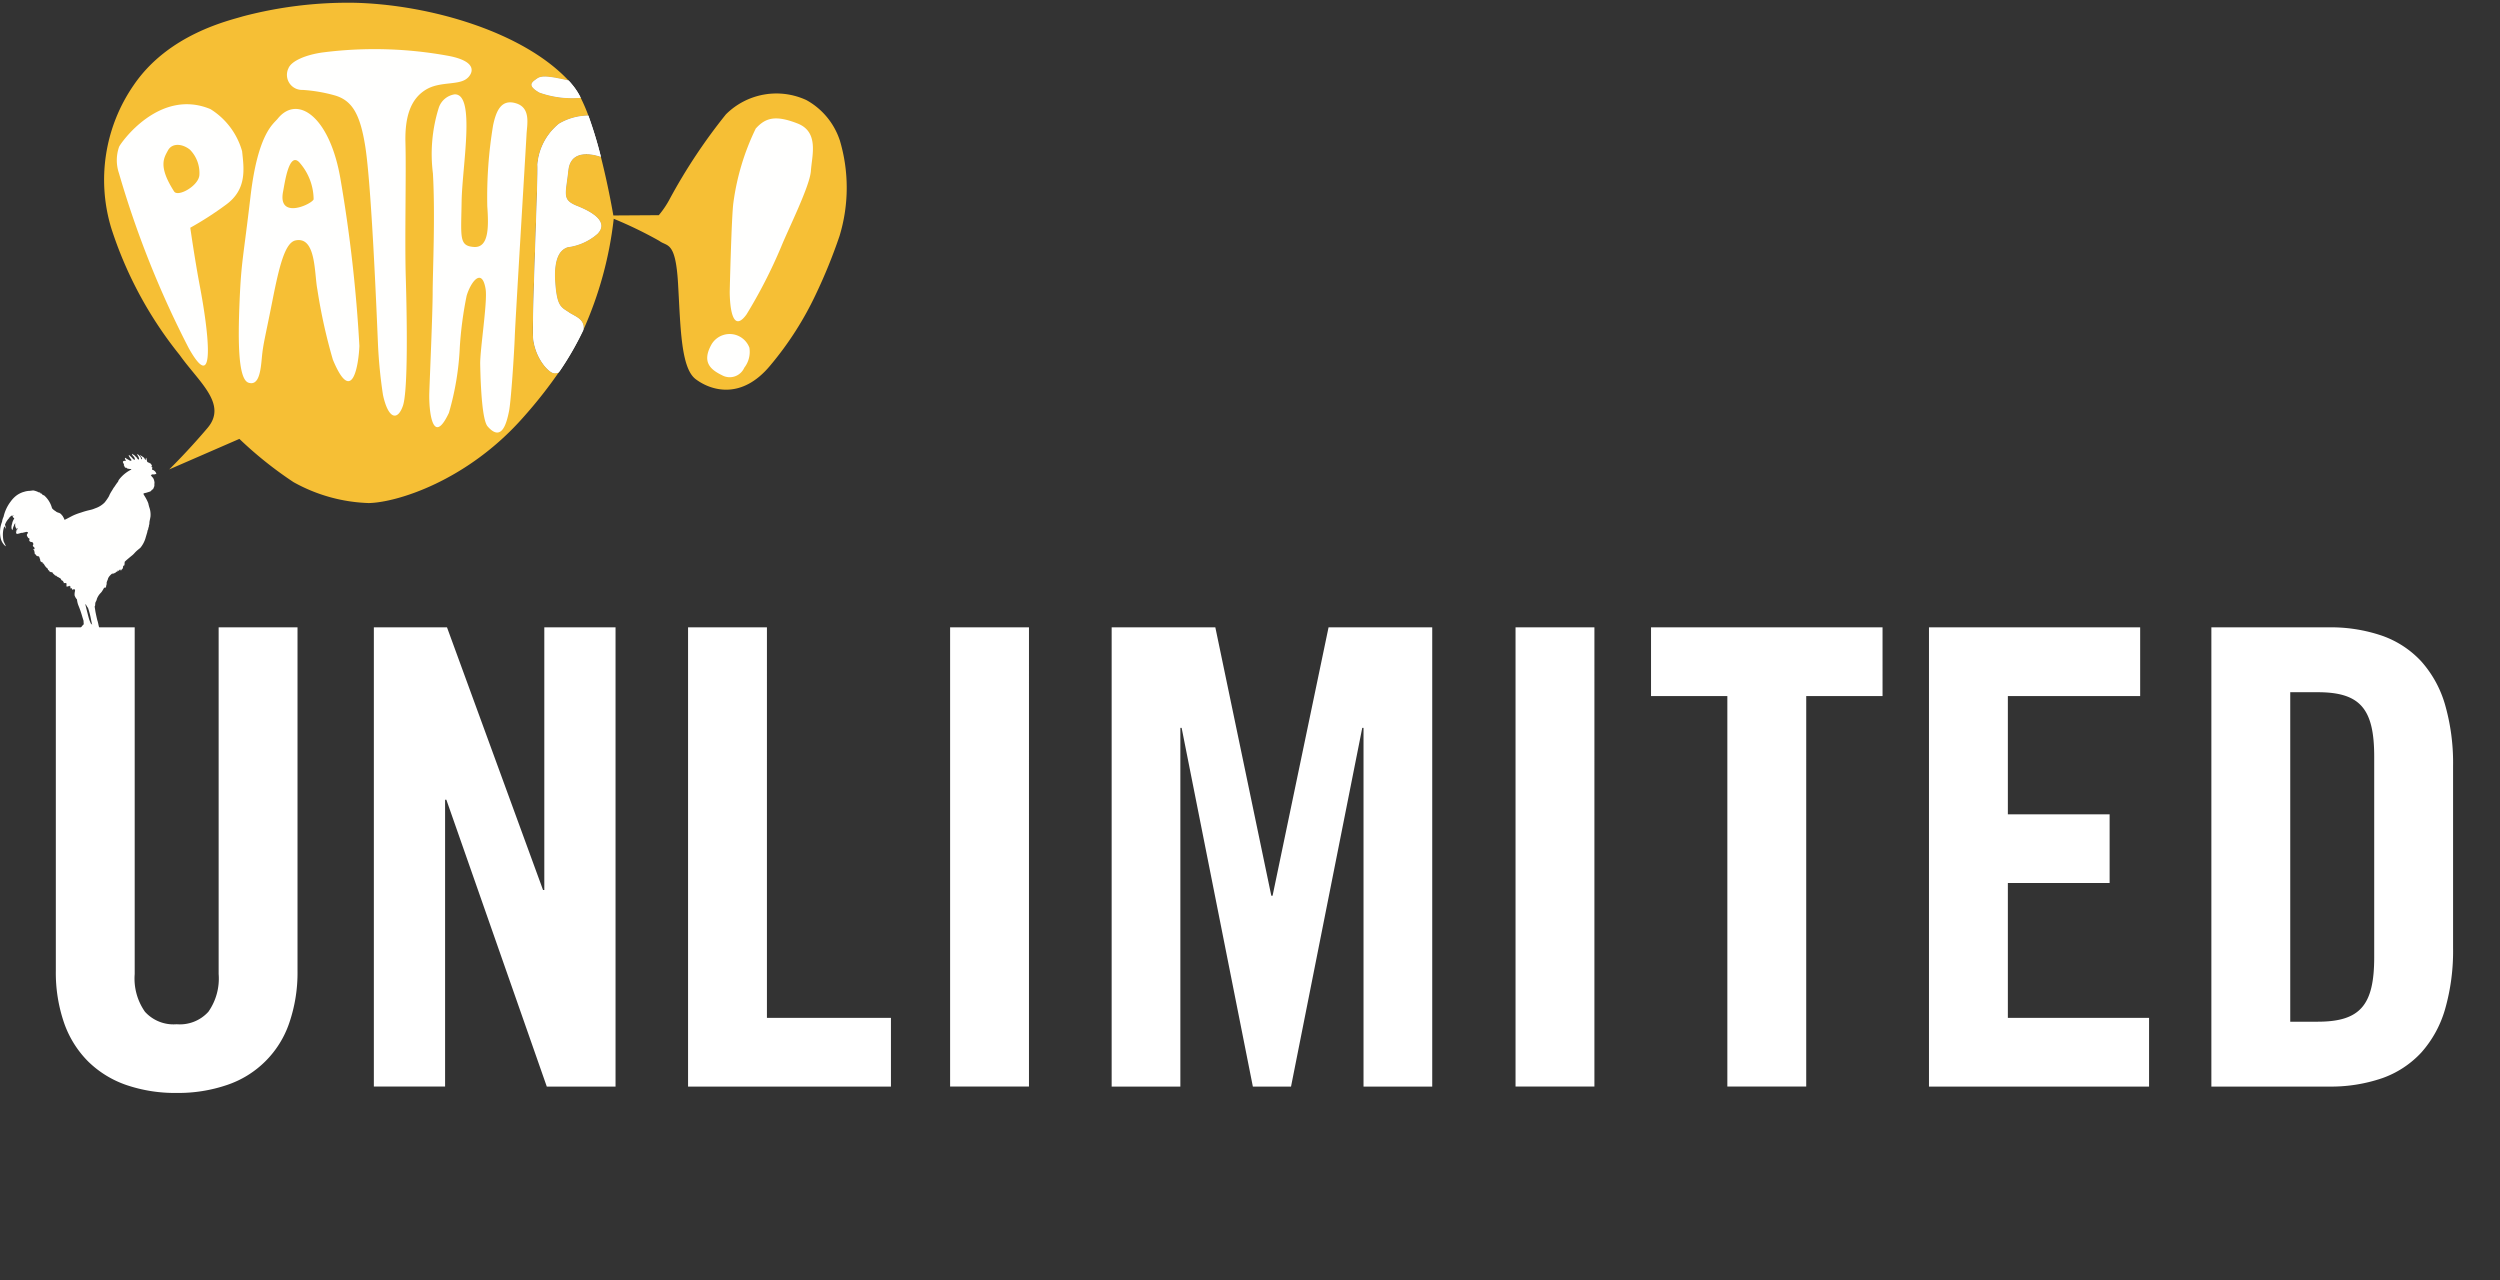 <svg id="unlimited_logo" data-name="unlimited logo" xmlns="http://www.w3.org/2000/svg" xmlns:xlink="http://www.w3.org/1999/xlink" viewBox="0 0 166 85">
  <rect x="0" y="0" width="166" height="85" fill="#333333" stroke="none"/>
  <defs>
    <style>
      .cls-1 {
        fill: none;
      }

      .cls-2 {
        fill: rgba(0,0,0,0);
      }

      .cls-3 {
        clip-path: url(#clip-path);
      }

      .cls-4 {
        fill: #fffffe;
      }

      .cls-5 {
        fill: #f6bf35;
      }

      .cls-6 {
        fill: #fff;
      }
    </style>
    <clipPath id="clip-path">
      <path id="Clip_2" data-name="Clip 2" class="cls-1" d="M0,0H56.223V42.628H0Z"/>
    </clipPath>
  </defs>
  <rect id="unlimited_logo_background" data-name="unlimited logo background" class="cls-2" width="166" height="85"/>
  <g id="unlimited_logo-2" data-name="unlimited logo">
    <g id="pathé_logo_wit" data-name="pathé logo wit">
      <rect id="pathé_logo_wit_background" data-name="pathé logo wit background" class="cls-2" width="56.311" height="42.82"/>
      <g id="p_std_b_c_c" transform="translate(0 0.178)">
        <g id="Group_5" data-name="Group 5">
          <path id="Clip_2-2" data-name="Clip 2" class="cls-1" d="M0,0H56.223V42.628H0Z"/>
          <g id="Group_5-2" data-name="Group 5" class="cls-3">
            <path id="Fill_1" data-name="Fill 1" class="cls-4" d="M5.656,12.684a0,0,0,0,1,0,0,.238.238,0,0,1,.049-.115.381.381,0,0,1,.18-.143l.028-.022,0,0c.01-.009.03-.026.123-.038,0,0,.009-.021.056-.042a.345.345,0,0,0,.062-.077.578.578,0,0,0,.007-.077.041.041,0,0,0-.025.023l0,0a.133.133,0,0,1-.1.074.218.218,0,0,1-.052.007c-.058,0-.1-.024-.107-.065,0,0,0-.015-.014-.015h0a.164.164,0,0,0-.089.075c-.007.014-.015.023-.024.023a.015.015,0,0,1-.012-.006.079.079,0,0,1,0-.062.244.244,0,0,1,.175-.183l.014-.01a.2.2,0,0,0-.1-.035H5.814a.231.231,0,0,0-.185.115c-.052.085-.091.09-.122.094l-.013,0H5.482a.155.155,0,0,0-.114.057.129.129,0,0,1-.095.036.1.1,0,0,1-.09-.036H5.162a.883.883,0,0,0-.065.063c-.019.02-.054.053-.073.053a.011.011,0,0,1-.009,0,.05.05,0,0,1,0-.037.44.44,0,0,1,.172-.217l0-.016h0a.541.541,0,0,1,.063-.061l.007,0a.981.981,0,0,1,.154-.07.549.549,0,0,0,.1-.114.2.2,0,0,0,.01-.1h0s-.016,0-.04.021a.579.579,0,0,0-.053.048c-.012.012-.025.025-.043.041,0,0-.034.007-.043.021a.167.167,0,0,1-.033.055l0,0a.194.194,0,0,1-.13.042H5.149a.1.1,0,0,1-.075-.032.062.062,0,0,1-.014-.041.118.118,0,0,0-.094.064C4.955,12,4.945,12,4.938,12a.016.016,0,0,1-.013-.009.116.116,0,0,1,0-.1.21.21,0,0,1,.169-.143l.013-.008.018-.016.027-.008.023-.01.026-.016.033-.027.032-.019a.742.742,0,0,0,.074-.068c.015-.017.042-.044.043-.046v-.017s.036-.024.041-.037a.027.027,0,0,0,0-.008c0-.011,0-.024.053-.051,0-.009.006-.054.044-.058s.039-.107.037-.138a.026.026,0,0,0-.006-.016c0-.006-.009-.011,0-.037a.04.04,0,0,0,0-.025.011.011,0,0,0-.008,0,.005.005,0,0,1,0,0c-.005-.009.01-.038.01-.039s-.041-.135-.075-.241l-.007-.021A6.739,6.739,0,0,0,5.2,10.05a1.4,1.4,0,0,1-.087-.379A.754.754,0,0,1,4.954,9.4a.869.869,0,0,1,.031-.307l-.01-.057s-.038-.062-.058-.062a.009.009,0,0,0-.008,0,.219.219,0,0,1-.077.052.015.015,0,0,1-.009,0c-.012,0-.034-.014-.052-.107l-.051.021V8.914l-.026.016-.051-.021s.056-.037.051-.067S4.67,8.814,4.649,8.8,4.6,8.769,4.6,8.748a.107.107,0,0,1-.1.051l-.057.022h0a.017.017,0,0,1-.013-.007c-.013-.015-.026-.063-.008-.2a.158.158,0,0,0-.094-.038l-.019,0a.677.677,0,0,1-.077.01V8.519l-.031-.026-.015-.051h0l-.006,0c-.1-.056-.13-.074-.138-.08l.036-.027L4.032,8.3l-.062-.079-.03.031-.052-.061-.026-.007-.056-.024L3.746,8.11,3.72,8.073l-.072.021.01-.036L3.6,8.042l.021-.036L3.578,8,3.5,7.918l.01-.031-.035,0-.036-.046L3.4,7.871l-.051-.036L3.28,7.829,3.3,7.8a.541.541,0,0,0-.128-.109.047.047,0,0,0,.014-.035.055.055,0,0,0-.029-.039.828.828,0,0,1-.225-.273l-.062-.078L2.835,7.3l.019-.081-.025,0-.056-.027-.082-.054a.6.6,0,0,0-.03-.1.091.091,0,0,0,0-.062.059.059,0,0,0-.035-.031.032.032,0,0,0,.006-.015A.036.036,0,0,0,2.622,6.9l0-.029-.014-.013L2.594,6.82l-.028-.029-.036.026L2.479,6.78l-.071-.005.015-.031a.587.587,0,0,0-.128-.11.091.091,0,0,0,.014-.06.059.059,0,0,0-.028-.038.029.029,0,0,0,.008-.012.037.037,0,0,0-.005-.031l0-.027-.011-.016V6.416A.276.276,0,0,1,2.2,6.325l.04.019,0-.035.023.039,0-.035.016.024a.123.123,0,0,0-.02-.142S2.19,6.151,2.181,6.1A.064.064,0,0,1,2.2,6.047a.145.145,0,0,0-.01-.133s0-.048-.112-.063a.155.155,0,0,1-.12-.063.1.1,0,0,1-.01-.083.094.094,0,0,0,0-.081.072.072,0,0,0-.06-.028A.593.593,0,0,1,1.79,5.43c-.017-.067.007-.08.007-.08a.077.077,0,0,1,.048-.067.073.073,0,0,1,.019-.058.142.142,0,0,0-.094-.043.111.111,0,0,0-.027,0l-.307.074h0l.006-.018-.01,0c-.026.009-.106.035-.19.057a.36.36,0,0,1-.094.018c-.053,0-.078-.031-.086-.1l.055-.037L1.11,5.17l-.029,0,0-.019H1.046c0-.006,0-.026.054-.04.012,0,.035-.016.034-.022s-.01-.006-.028-.006H1.059c0-.006.015-.03.1-.078a.063.063,0,0,0,0-.045c-.009-.02-.018-.038-.019-.04l0,0a.237.237,0,0,1-.039.067h0c-.008,0-.019-.022-.035-.055s-.021-.044-.036-.07a.434.434,0,0,1-.016-.222c0-.013,0-.024,0-.031l-.011.01a.23.23,0,0,0-.063.1A.7.7,0,0,1,.909,4.8a.472.472,0,0,0-.031.074c-.018.061-.052.188-.054.193h0a.263.263,0,0,1-.056-.116A.588.588,0,0,1,.8,4.66a.718.718,0,0,0,.02-.1A1.149,1.149,0,0,1,.948,4.29l-.01-.016L.863,4.211l-.02-.046a.166.166,0,0,1,.086-.09L.9,4.085A.058.058,0,0,0,.87,4.077l-.012,0-.014.033L.822,4.106l-.015.041a.164.164,0,0,1-.043-.057S.7,4.15.635,4.231l-.016,0a.159.159,0,0,1-.042-.007.289.289,0,0,0,.031.026v.016A1.214,1.214,0,0,0,.332,4.7v0c.02.075.057.212.071.282L.4,4.978c-.02-.032-.074-.115-.1-.164a.2.2,0,0,0-.045.095l-.007.028a1.593,1.593,0,0,0-.056.449A2.329,2.329,0,0,0,.237,5.8l0,0,.14.3v.04h0a.982.982,0,0,1-.326-.514A1.851,1.851,0,0,1,.136,4.511a1.059,1.059,0,0,1,.1-.329A2.616,2.616,0,0,1,.707,3.168a1.9,1.9,0,0,1,.383-.4,1.593,1.593,0,0,1,.474-.239l.014,0a1.109,1.109,0,0,1,.158-.046,1.4,1.4,0,0,1,.244-.027L2.2,2.428a1.2,1.2,0,0,1,.384.133l.032.015.029-.032.053.079.006.018.054-.006a.155.155,0,0,1,.041.046.22.22,0,0,0,.044.052.1.1,0,0,0,.041.011.092.092,0,0,1,.043.013,1.721,1.721,0,0,1,.528.853A.868.868,0,0,0,3.68,3.8a.355.355,0,0,1,.036.027.267.267,0,0,0,.06.04l.012.006a.178.178,0,0,0,.027.011l.021.008a.223.223,0,0,0,.036.013.368.368,0,0,1,.228.155l.006.007.021.022a.288.288,0,0,1,.036.041.15.15,0,0,1,.014.027.167.167,0,0,0,.011.023A.133.133,0,0,0,4.2,4.2a.112.112,0,0,1,.015.019l.009.019c.006.014.014.03.019.039a.474.474,0,0,1,.041.107c.115-.053.231-.115.343-.174s.212-.112.3-.149a4.117,4.117,0,0,1,.451-.163L5.5,3.857c.15-.049.3-.089.487-.132a1.617,1.617,0,0,0,.324-.106,1.6,1.6,0,0,0,.631-.384,3.338,3.338,0,0,0,.273-.387.714.714,0,0,0,.048-.1c.007-.019.015-.036.021-.049a2.56,2.56,0,0,1,.141-.244c.033-.053.067-.108.1-.168a.911.911,0,0,1,.057-.08c.019-.025.039-.051.053-.074a2.763,2.763,0,0,1,.2-.28A.336.336,0,0,0,7.86,1.79a.322.322,0,0,1,.032-.063A2.335,2.335,0,0,1,8.7,1.052s.027-.02.016-.043h0A1.052,1.052,0,0,1,8.467.977C8.422.964,8.421.952,8.42.942s0-.018-.067-.019S8.26.841,8.259.8C8.252.8,8.214.766,8.223.732A.176.176,0,0,1,8.237.688h0A.349.349,0,0,1,8.165.561.069.069,0,0,1,8.176.5.109.109,0,0,1,8.264.463a.173.173,0,0,1,.059.011A.027.027,0,0,0,8.346.461c.008-.015,0-.041-.02-.076C8.272.3,8.3.275,8.309.263l0,0A.174.174,0,0,1,8.375.3a.535.535,0,0,0,.05.037c.017.01.031.017.047.025s.053.027.11.06a.166.166,0,0,0,.082.035h.008A.059.059,0,0,0,8.725.435C8.733.42,8.728.4,8.71.375A2.105,2.105,0,0,1,8.563.151a.08.08,0,0,1-.01-.064A.012.012,0,0,1,8.564.081.05.05,0,0,1,8.593.1l.03.025a1.317,1.317,0,0,1,.111.1l.027.03c.047.054.119.135.158.135h0c.022,0,.033-.006.038-.015s0-.033-.015-.075C8.936.281,8.931.269,8.927.259a.234.234,0,0,0-.072-.1C8.787.088,8.762.033,8.787.007A.018.018,0,0,1,8.8,0c.009,0,.017.01.028.023a.216.216,0,0,0,.047.045l.01.006a.269.269,0,0,1,.109.1.23.23,0,0,1,.1.1c.047.068.078.1.1.1H9.2A.029.029,0,0,0,9.228.359C9.239.341,9.234.3,9.211.238A.6.6,0,0,0,9.14.1C9.12.072,9.108.054,9.114.03a.01.01,0,0,1,.01-.009c.037,0,.163.126.205.191A.248.248,0,0,1,9.366.3a.073.073,0,0,0,.022.049.042.042,0,0,0,.024.009.022.022,0,0,0,.02-.01.032.032,0,0,0,0-.031A.242.242,0,0,1,9.417.284.219.219,0,0,0,9.341.16C9.312.14,9.305.12,9.308.109A.017.017,0,0,1,9.326.1a.06.06,0,0,1,.037.017.167.167,0,0,0,.054.034A.058.058,0,0,1,9.45.175.074.074,0,0,0,9.481.2c.036.018.1.049.16.2A.016.016,0,0,0,9.651.4c.009,0,.017-.01.025-.03A.222.222,0,0,0,9.686.31c0-.024,0-.041.016-.043s.023.042.034.1a1.342,1.342,0,0,0,.04.16l.062.047a.15.15,0,0,1,.108.048l.036.012h.005c.008,0,.024.008.039.058a.031.031,0,0,0,.034.026c.011,0,.02,0,.024.016a.079.079,0,0,1-.007.054.24.24,0,0,0-.014.05.046.046,0,0,0,.008.038.055.055,0,0,0,.037.017A.014.014,0,0,1,10.115.9a.074.074,0,0,1-.007.053A.081.081,0,0,0,10.1,1a.035.035,0,0,1-.009.037l.02.02a.219.219,0,0,1,.123.058.33.33,0,0,1,.139.186c.006.023.007.037,0,.043a.012.012,0,0,1-.01,0l-.016,0-.019,0-.011,0a.212.212,0,0,1-.1.022H10.2a.588.588,0,0,1-.063,0l-.026,0H10.1a.044.044,0,0,0-.032.017.216.216,0,0,1-.022.02.082.082,0,0,0-.032.041.061.061,0,0,1,.052.036c.02.037.017.046.017.046s.086.03.142.21c.06.2.022.261.022.262a.372.372,0,0,1-.062.283.078.078,0,0,1-.012.053.091.091,0,0,1-.062.035.12.12,0,0,0-.043.046.407.407,0,0,1-.087.082L9.72,2.58l-.168.039a.037.037,0,0,0-.02.022.092.092,0,0,0,.017.074l.045.075a2.933,2.933,0,0,1,.252.489c.015.081.039.167.064.258a1.446,1.446,0,0,1,.081.64c-.017.094-.031.165-.043.222a.965.965,0,0,0-.028.181.376.376,0,0,1-.031.168.347.347,0,0,1-.042.176c0,.01,0,.1-.031.126-.017.012-.016.035-.015.057s0,.055-.032.059l.01.034s-.085.283-.132.445a1.907,1.907,0,0,1-.275.529l-.031.013.006.033s-.109.084-.246.2a2.139,2.139,0,0,0-.173.173,1.228,1.228,0,0,1-.145.142s-.374.3-.5.43a1.28,1.28,0,0,0-.013.211l-.025-.015v.1A.086.086,0,0,1,8.2,7.393a.271.271,0,0,0-.029.123.268.268,0,0,1-.054.14l-.029,0h0a.217.217,0,0,1-.041.084l-.005-.013-.023.041a.173.173,0,0,0,.005-.1.136.136,0,0,0-.042.077l-.026-.005,0-.067-.011.012c-.018.019-.056.059-.1.1,0,0-.015-.036-.029-.036s-.007,0-.01.009L7.8,7.826a.024.024,0,0,0-.022-.01c-.024,0-.072.021-.161.124l.018-.05L7.6,7.92a1.193,1.193,0,0,0-.156.071L7.5,7.911a1.184,1.184,0,0,0-.264.251c-.062.1-.064.12-.063.123l-.007.03-.019.053a1.213,1.213,0,0,0-.065.174l0,.1a.38.38,0,0,1-.021.079.189.189,0,0,0-.01.045.205.205,0,0,1-.031.1C7,8.881,6.988,8.9,6.97,8.9s-.029-.011-.044-.034l-.005.01a2.751,2.751,0,0,1-.16.271c-.015.02-.039.049-.068.082a1.116,1.116,0,0,0-.26.4.544.544,0,0,1-.064.175.3.3,0,0,0-.045.14v.015c-.007.116-.008.137-.04.177l.052.337c0,.005.107.536.141.622.012.031.029.105.049.191a2.321,2.321,0,0,0,.131.45,1.286,1.286,0,0,0,.194.021l.039,0A.793.793,0,0,1,7,11.751h.144a.4.4,0,0,1,.144-.022l.055,0a.02.02,0,0,1,.02-.011.141.141,0,0,1,.061.022.265.265,0,0,1,.077-.011.22.22,0,0,1,.193.106s.014.022.007.034a.017.017,0,0,1-.016.007.219.219,0,0,1-.08-.027.3.3,0,0,0-.049,0,.092.092,0,0,0-.053.012.119.119,0,0,1-.115.095H7.371c-.078,0-.084-.017-.084-.019h0a.153.153,0,0,1-.075.021.143.143,0,0,1-.068-.018.068.068,0,0,1-.054.038H7.08l.074.045a.148.148,0,0,1,.051-.007.321.321,0,0,1,.108.021.266.266,0,0,0,.091.013,1.215,1.215,0,0,0,.223-.03l.066-.012.037.015H7.8l.026.018a.392.392,0,0,1,.1-.012.231.231,0,0,1,.155.05c.057.05.086.084.081.1s-.007.007-.016.007a.156.156,0,0,1-.042-.008.415.415,0,0,0-.114-.02.121.121,0,0,0-.086.028.025.025,0,0,1,0,.021c-.007.013-.028.031-.092.039a.49.49,0,0,1-.061,0,.119.119,0,0,1-.034,0h0l-.012,0-.017,0,0,.008a.446.446,0,0,1,.209.084c.061.05.131.116.122.145,0,.008-.011.013-.026.014H7.977a.162.162,0,0,1-.09-.041.213.213,0,0,0-.09-.044.145.145,0,0,0-.043.054c-.01.021-.063.028-.106.028a.256.256,0,0,1-.106-.018.216.216,0,0,0-.1-.028.214.214,0,0,0-.092.023.118.118,0,0,1-.048.007,1.07,1.07,0,0,1-.162-.019l-.182-.009s-.118-.034-.16-.04c-.026,0-.141,0-.189,0-.083,0-.166,0-.185,0a.027.027,0,0,1,0,.023c0,.013-.022.033-.082.048l-.059.04H6.22a.208.208,0,0,1-.159.054.075.075,0,0,0-.045.038.4.4,0,0,1-.105.017.151.151,0,0,1-.054-.008.048.048,0,0,1-.028-.028c0-.007-.006-.013-.013-.013a.029.029,0,0,0-.015.007s-.083.056-.134.093A.023.023,0,0,1,5.656,12.684Zm.043-2.7h0l-.03.025c0,.005.182.743.235.924a1.607,1.607,0,0,0,.072.2.872.872,0,0,1,.044.119.278.278,0,0,1,.1.109l0-.015c-.009-.038-.037-.156-.075-.339a5.229,5.229,0,0,0-.2-.775A1.223,1.223,0,0,1,5.7,9.989Z" transform="translate(0 29.958)"/>
            <path id="Fill_3" data-name="Fill 3" class="cls-5" d="M29.9,24.6c-.343.035-1.282-.952-1.426-2.317-.1-.93.348-10.891.281-11.512A3.887,3.887,0,0,1,30.2,8.036,3.9,3.9,0,0,1,32.144,7.5a11.455,11.455,0,0,0-.511-1.187v0A6.476,6.476,0,0,1,28.9,5.965c-.851-.486-.476-.692-.135-.933s1.049-.069,2.057.143l.092.09c-3-3.3-9.262-5.138-14.305-5.259a27.419,27.419,0,0,0-7.4.9c-.914.28-4.95,1.169-7.262,4.576A11.052,11.052,0,0,0,.472,15a26.233,26.233,0,0,0,4.537,8.4C6.277,25.19,8.2,26.649,6.857,28.236s-2.546,2.755-2.546,2.755l4.659-2.027a25.722,25.722,0,0,0,3.595,2.872,10.94,10.94,0,0,0,4.992,1.389c1.837-.032,6.514-1.448,10.255-5.683a30.928,30.928,0,0,0,2.479-3.16c-.178.258-.167.19-.39.214" transform="translate(6.925 0)"/>
            <path id="Fill_4" data-name="Fill 4" class="cls-5" d="M18.908,3.094A4.756,4.756,0,0,0,16.7.449a4.743,4.743,0,0,0-5.349.953,37.112,37.112,0,0,0-3.71,5.583A6.161,6.161,0,0,1,6.9,8.091L3.881,8.11s-.309-1.856-.828-3.892c-.3-.108-2-.655-2.169.9C.71,6.742.435,7.076,1.491,7.492S3.568,8.569,2.816,9.328a3.72,3.72,0,0,1-1.982.886c-.375.137-.921.516-.823,2.244s.408,1.748.919,2.094c.4.27,1.091.453.95,1.178a24.792,24.792,0,0,0,2.027-7.4A27.608,27.608,0,0,1,6.937,9.8c.52.4,1.073-.025,1.24,2.823s.177,5.6,1.166,6.352,3.049,1.434,4.991-.945A21.646,21.646,0,0,0,17.3,13.4a35.508,35.508,0,0,0,1.6-3.927,11,11,0,0,0,.01-6.379" transform="translate(36.845 6.019)"/>
          </g>
        </g>
        <path id="Fill_6" data-name="Fill 6" class="cls-4" d="M8.314,3.114a4.837,4.837,0,0,0-2.1-2.79C2.8-1.1.229,2.614.149,2.825a2.684,2.684,0,0,0-.012,1.75A64.411,64.411,0,0,0,4.774,16.2c1.855,3.3,1.28-1.247.747-4.061C5.17,10.287,4.875,8.2,4.875,8.2A21.875,21.875,0,0,0,7.237,6.678c1.422-1.03,1.2-2.407,1.078-3.564" transform="translate(7.76 6.743)"/>
        <path id="Fill_7" data-name="Fill 7" class="cls-4" d="M2.581.65C2.3,1,1.271,1.61.779,5.8S.163,10.128.052,12.772c-.114,2.705-.094,5.191.6,5.408s.8-.8.881-1.687.233-1.388.7-3.76.848-3.869,1.546-4.006c1.362-.27,1.23,2.194,1.438,3.261a36.134,36.134,0,0,0,1.03,4.661c1.3,3.132,1.71.3,1.761-.908A96.718,96.718,0,0,0,6.771,4.765C6.074.49,3.893-.984,2.581.65" transform="translate(15.856 7.056)"/>
        <path id="Fill_8" data-name="Fill 8" class="cls-4" d="M12.018,1.886c.415-.43.452-1.1-1.277-1.433A27.123,27.123,0,0,0,2.39.218C1.282.367.294.772.094,1.269a1,1,0,0,0,.942,1.44,10.3,10.3,0,0,1,2.1.356c1.179.327,1.713,1.24,2.054,3.38.41,2.562.757,11.024.838,12.95a32.166,32.166,0,0,0,.34,3.564c.355,1.637.977,1.732,1.325.725s.269-5.895.191-8.488.034-6.871-.023-8.972c-.049-1.8.378-2.934,1.354-3.529s2.258-.246,2.8-.808" transform="translate(19.061 3.083)"/>
        <path id="Fill_9" data-name="Fill 9" class="cls-4" d="M5.774.6c-.988-.313-1.331.481-1.537,1.448a29.032,29.032,0,0,0-.387,5.391c.1,1.384.1,2.766-.893,2.694S2.109,9.512,2.146,7.1c.037-2.337.942-7.14-.462-7.1A1.315,1.315,0,0,0,.622.911,10.273,10.273,0,0,0,.24,5.25C.4,8.051.226,11.784.223,13.166S.04,18.627,0,19.8.209,23.458,1.3,21.153a18.511,18.511,0,0,0,.726-4.388,24.894,24.894,0,0,1,.451-3.386c.275-.933,1.024-1.919,1.262-.446.135.83-.378,4.023-.36,4.979.033,1.723.152,3.743.491,4.134.967,1.116,1.281-.33,1.419-.987s.35-3.939.386-4.976.71-12.109.78-13.409C6.486,2.016,6.761.911,5.774.6" transform="translate(28.506 6.087)"/>
        <path id="Fill_10" data-name="Fill 10" class="cls-4" d="M2.39,13.07c-.511-.347-.82-.366-.919-2.094s.448-2.107.823-2.244a3.72,3.72,0,0,0,1.982-.886c.752-.759-.27-1.418-1.326-1.836s-.781-.751-.606-2.376c.166-1.554,1.87-1.007,2.169-.9A27.878,27.878,0,0,0,3.683,0,3.9,3.9,0,0,0,1.741.535,3.887,3.887,0,0,0,.3,3.266c.067.622-.38,10.582-.281,11.512C.159,16.143,1.1,17.13,1.441,17.1c.224-.024.213.044.39-.214A20.117,20.117,0,0,0,3.34,14.249c.141-.726-.552-.908-.95-1.178" transform="translate(35.386 7.501)"/>
        <path id="Fill_11" data-name="Fill 11" class="cls-4" d="M2.39,13.07c-.511-.347-.82-.366-.919-2.094s.448-2.107.823-2.244a3.72,3.72,0,0,0,1.982-.886c.752-.759-.27-1.418-1.326-1.836s-.781-.751-.606-2.376c.166-1.554,1.87-1.007,2.169-.9A27.878,27.878,0,0,0,3.683,0,3.9,3.9,0,0,0,1.741.535,3.887,3.887,0,0,0,.3,3.266c.067.622-.38,10.582-.281,11.512C.159,16.143,1.1,17.13,1.441,17.1c.224-.024.213.044.39-.214A20.117,20.117,0,0,0,3.34,14.249c.141-.726-.552-.908-.95-1.178" transform="translate(35.386 7.501)"/>
        <path id="Fill_12" data-name="Fill 12" class="cls-4" d="M.281.708C-.366,1.87.2,2.37.985,2.752a1.056,1.056,0,0,0,1.475-.5A1.718,1.718,0,0,0,2.8.921,1.4,1.4,0,0,0,.281.708" transform="translate(46.96 21.987)"/>
        <path id="Fill_13" data-name="Fill 13" class="cls-4" d="M4.5.335C3.049-.23,2.381-.056,1.726.676A16.1,16.1,0,0,0,.243,5.6C.116,6.521,0,11.477,0,11.477s-.04,3.132,1.115,1.538a33.4,33.4,0,0,0,2.3-4.49c.5-1.233,1.91-4.043,1.975-5.043S5.952.9,4.5.335" transform="translate(48.454 7.685)"/>
        <path id="Fill_14" data-name="Fill 14" class="cls-4" d="M.384.118c-.341.241-.717.447.135.933A6.476,6.476,0,0,0,3.258,1.4v0A4.368,4.368,0,0,0,2.724.566C2.663.494,2.6.414,2.535.343,2.48.288,2.451.257,2.451.257,1.443.046.726-.123.384.118" transform="translate(35.301 4.913)"/>
        <path id="Fill_15" data-name="Fill 15" class="cls-4" d="M.384.118c-.341.241-.717.447.135.933A6.476,6.476,0,0,0,3.258,1.4v0A4.368,4.368,0,0,0,2.724.566C2.663.494,2.6.414,2.535.343,2.48.288,2.451.257,2.451.257,1.443.046.726-.123.384.118" transform="translate(35.301 4.913)"/>
        <path id="Fill_16" data-name="Fill 16" class="cls-5" d="M.042,2.087c-.377,1.9,1.9.851,2.027.521A3.743,3.743,0,0,0,1.18.224C.446-.7.158,1.506.042,2.087" transform="translate(18.756 10.449)"/>
        <path id="Fill_17" data-name="Fill 17" class="cls-5" d="M1.763.322C1.264-.085.578-.145.3.366S-.354,1.432.707,3.091c.254.4,1.656-.384,1.68-1.109A2.2,2.2,0,0,0,1.763.322" transform="translate(10.853 9.443)"/>
      </g>
    </g>
    <path id="unlimited" class="cls-6" d="M8.024,30.915a10.007,10.007,0,0,1-3.356-.531,6.766,6.766,0,0,1-2.524-1.56,6.779,6.779,0,0,1-1.59-2.542A10.264,10.264,0,0,1,0,22.806V0H5.237V23.017a3.84,3.84,0,0,0,.681,2.508,2.557,2.557,0,0,0,2.106.829,2.557,2.557,0,0,0,2.106-.829,3.84,3.84,0,0,0,.681-2.508V0h5.237V22.806a10.264,10.264,0,0,1-.553,3.476,6.566,6.566,0,0,1-4.115,4.1A10.007,10.007,0,0,1,8.024,30.915Zm83.368-.422H86.831V6.673h-.084l-4.73,23.82H79.483l-4.73-23.82h-.084v23.82H70.107V0h6.884l3.717,17.822h.084L84.509,0h6.884V30.492Zm-54.227,0H32.6L25.931,11.445h-.084V30.492h-4.73V0h4.857l6.377,17.442h.084V0h4.73V30.492Zm101.824,0H124.377V0H138.4V4.561h-8.785v7.855h6.757v4.561h-6.757v8.953h9.376v4.561Zm-83.537,0H41.98V0h5.237V25.931h8.235v4.561Zm95.447,0h-7.771V0H150.9a10.477,10.477,0,0,1,3.574.56,6.468,6.468,0,0,1,2.592,1.7,7.4,7.4,0,0,1,1.578,2.872,14.045,14.045,0,0,1,.533,4.076V21.286a14.045,14.045,0,0,1-.533,4.076,7.4,7.4,0,0,1-1.578,2.872,6.468,6.468,0,0,1-2.592,1.7A10.477,10.477,0,0,1,150.9,30.492ZM148.365,4.308V26.185h1.816c2.81,0,3.759-1.076,3.759-4.266V8.573c0-3.189-.948-4.266-3.759-4.266ZM116.226,30.492h-5.237V4.561h-5.068V0h15.373V4.561h-5.068Zm-14.064,0H96.925V0h5.237Zm-37.545,0H59.38V0h5.237Z" transform="translate(3.707 41.656)"/>
  </g>
</svg>
